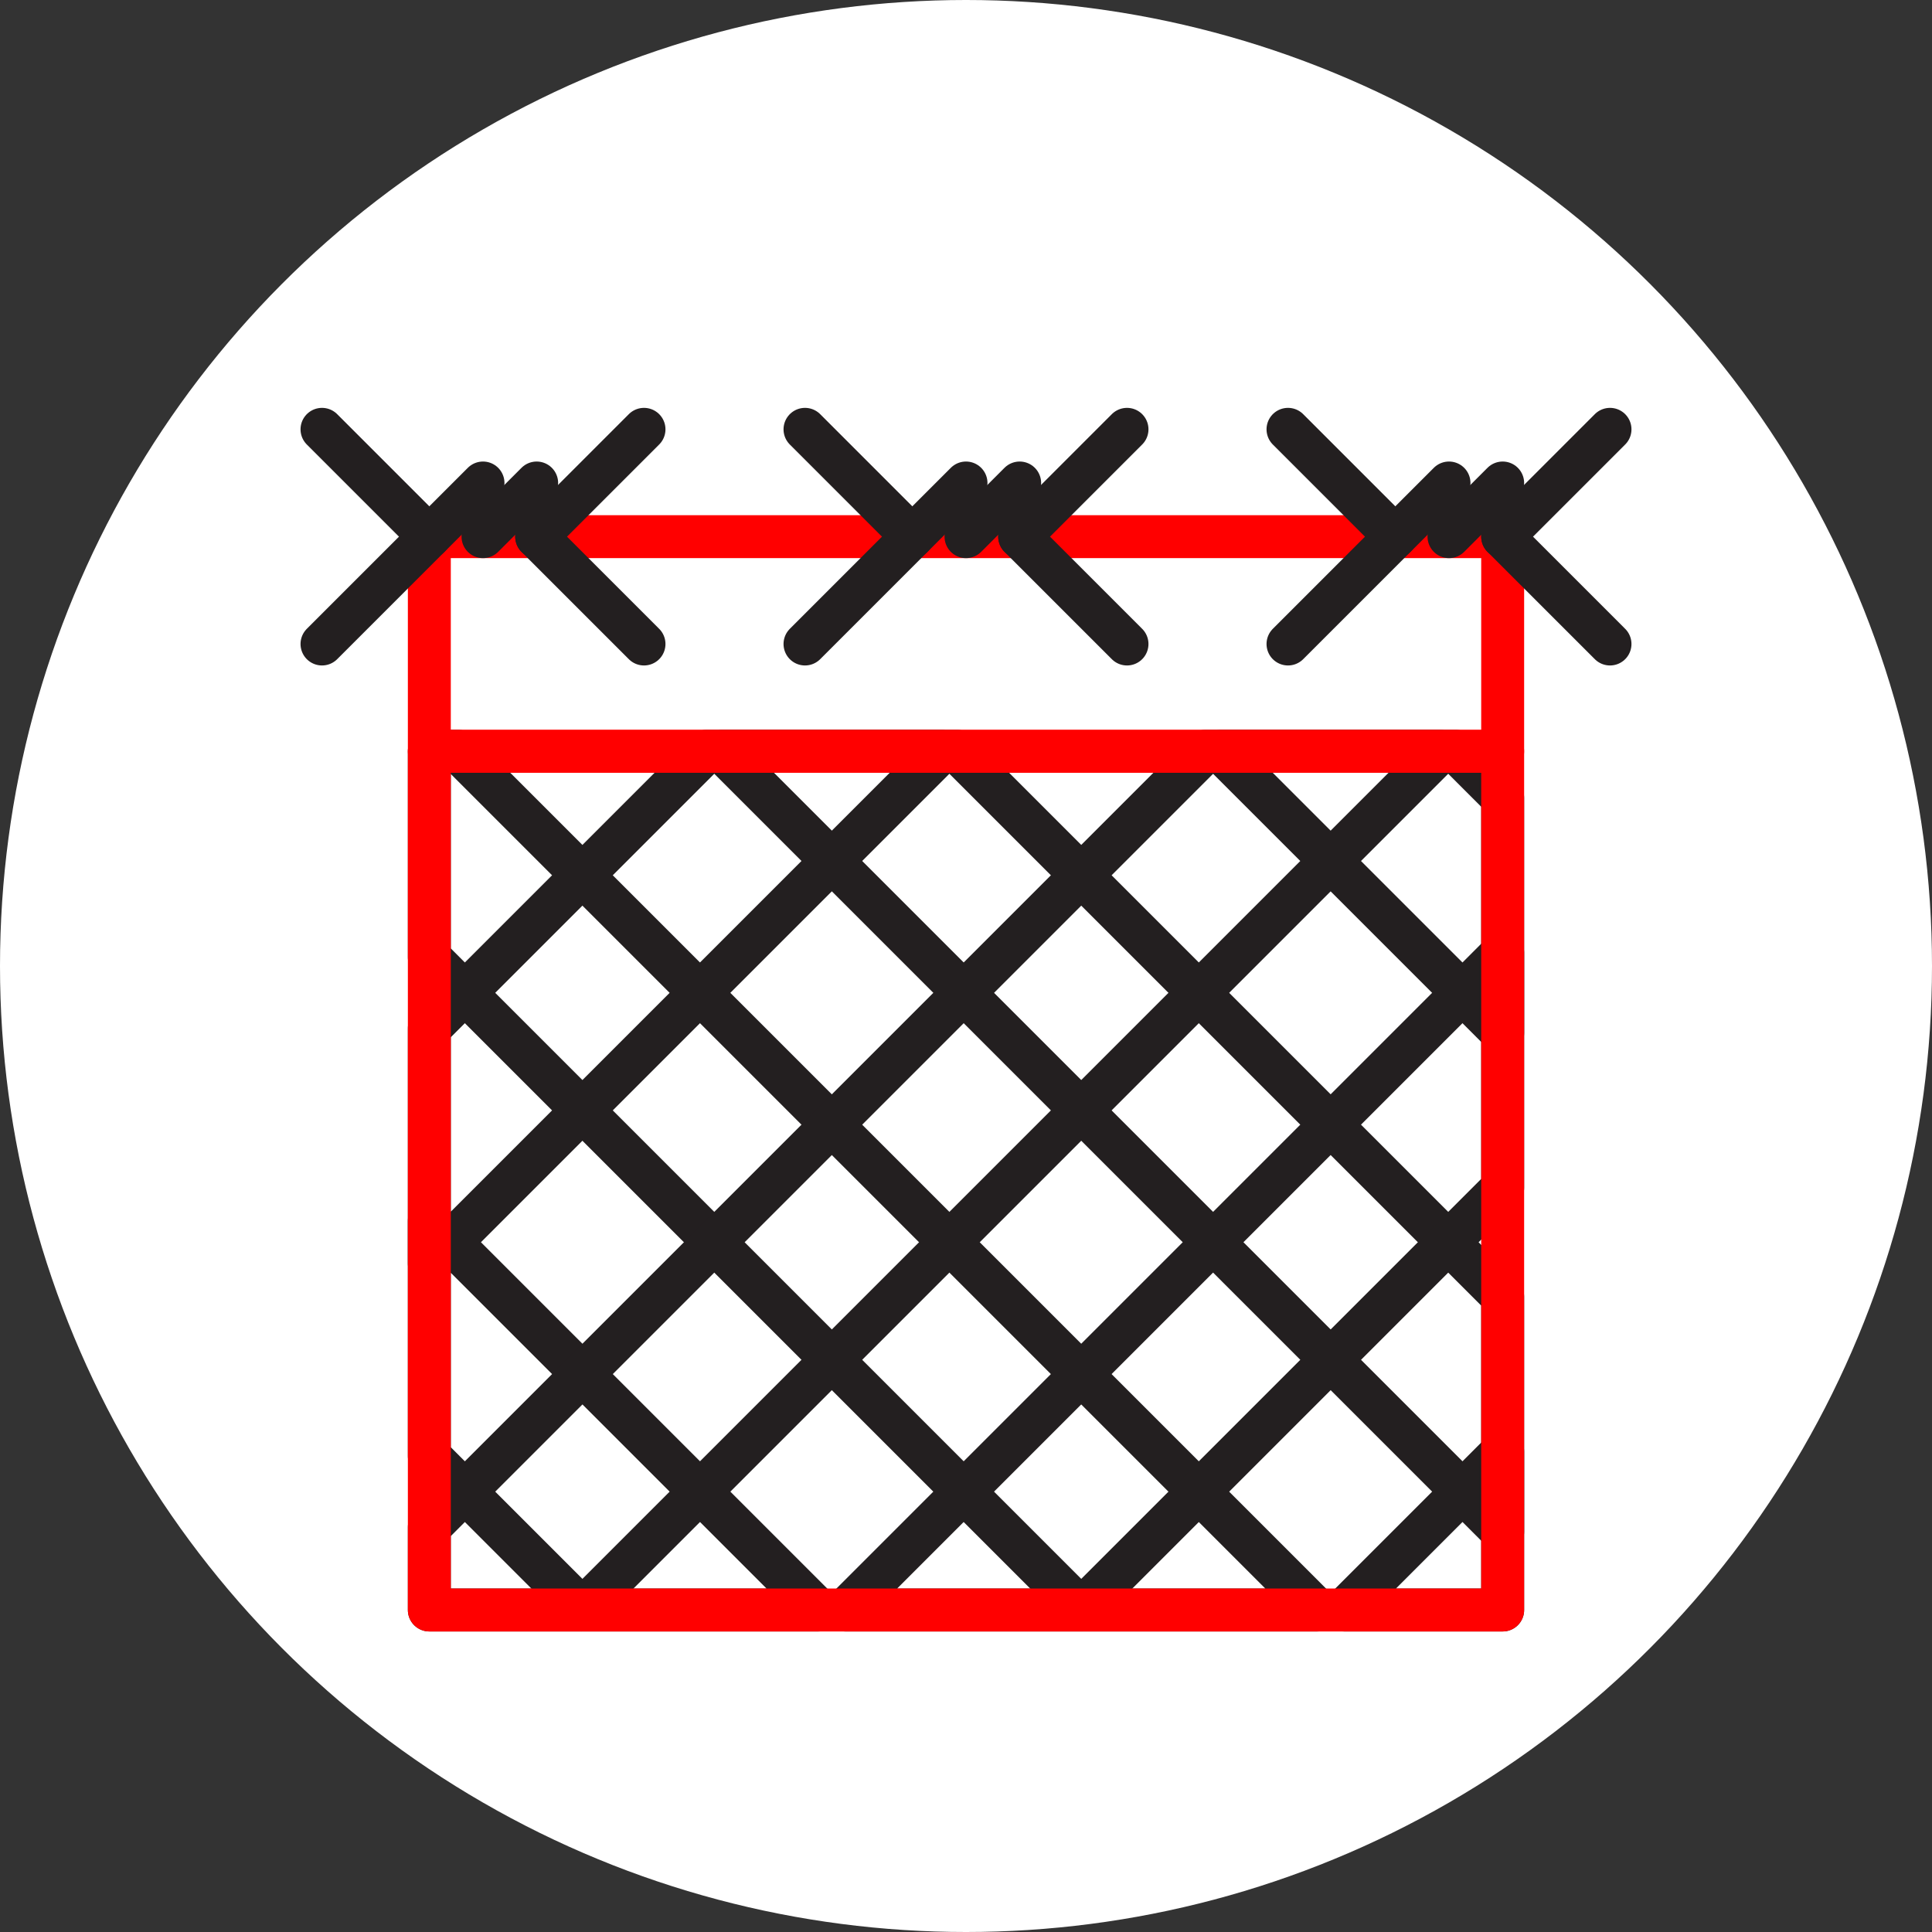 <?xml version="1.0" encoding="UTF-8" standalone="no"?><!DOCTYPE svg PUBLIC "-//W3C//DTD SVG 1.1//EN" "http://www.w3.org/Graphics/SVG/1.1/DTD/svg11.dtd"><svg width="100%" height="100%" viewBox="0 0 36 36" version="1.1" xmlns="http://www.w3.org/2000/svg" xmlns:xlink="http://www.w3.org/1999/xlink" xml:space="preserve" xmlns:serif="http://www.serif.com/" style="fill-rule:evenodd;clip-rule:evenodd;stroke-linecap:round;stroke-linejoin:round;stroke-miterlimit:1.5;"><rect x="0" y="0" width="36" height="36" fill="#333333" stroke="none"/><rect id="barb-wire-fence" x="0" y="0" width="36" height="36" style="fill:none;"/><g id="bg-white"><circle cx="18" cy="18" r="18" style="fill:#fff;"/></g><path d="M15.249,30l-4.382,0l-2.867,-2.867l0,-4.382l7.249,7.249Z" style="fill:none;stroke:#231f20;stroke-width:0.8px;"/><path d="M8,23.543l0,-4.381l5.162,-5.162l4.381,0l-9.543,9.543Z" style="fill:none;stroke:#231f20;stroke-width:0.8px;"/><path d="M24.543,30l-4.381,0l-12.162,-12.162l0,-3.838l0.543,0l16,16Z" style="fill:none;stroke:#231f20;stroke-width:0.8px;"/><path d="M8,28.457l14.457,-14.457l4.381,0l-16,16l-2.838,0l0,-1.543Z" style="fill:none;stroke:#231f20;stroke-width:0.8px;"/><path d="M28,24.162l0,4.381l-14.543,-14.543l4.381,0l10.162,10.162Z" style="fill:none;stroke:#231f20;stroke-width:0.8px;"/><path d="M28,22.133l-7.867,7.867l-4.382,0l12.249,-12.249l0,4.382Z" style="fill:none;stroke:#231f20;stroke-width:0.8px;"/><path d="M28,14.867l0,4.382l-5.249,-5.249l4.382,-0l0.867,0.867Z" style="fill:none;stroke:#231f20;stroke-width:0.8px;"/><path d="M28,30l-2.954,0l2.954,-2.954l0,2.954Z" style="fill:none;stroke:#231f20;stroke-width:0.8px;"/><rect x="8" y="14" width="20" height="16" style="fill:none;stroke:#f00;stroke-width:0.8px;"/><rect x="8" y="10" width="20" height="4" style="fill:none;stroke:#f00;stroke-width:0.8px;"/><path d="M6,8l2,2" style="fill:none;stroke:#231f20;stroke-width:0.8px;"/><path d="M15,8l2,2" style="fill:none;stroke:#231f20;stroke-width:0.8px;"/><path d="M24,8l2,2" style="fill:none;stroke:#231f20;stroke-width:0.8px;"/><path d="M12,12l-2,-2" style="fill:none;stroke:#231f20;stroke-width:0.8px;"/><path d="M21,12l-2,-2" style="fill:none;stroke:#231f20;stroke-width:0.8px;"/><path d="M30,12l-2,-2" style="fill:none;stroke:#231f20;stroke-width:0.8px;"/><path d="M10,9l-1,1" style="fill:none;stroke:#231f20;stroke-width:0.8px;"/><path d="M19,9l-1,1" style="fill:none;stroke:#231f20;stroke-width:0.8px;"/><path d="M28,9l-1,1" style="fill:none;stroke:#231f20;stroke-width:0.8px;"/><path d="M9,9l-3,3" style="fill:none;stroke:#231f20;stroke-width:0.8px;"/><path d="M18,9l-3,3" style="fill:none;stroke:#231f20;stroke-width:0.8px;"/><path d="M27,9l-3,3" style="fill:none;stroke:#231f20;stroke-width:0.8px;"/><path d="M10,10l2,-2" style="fill:none;stroke:#231f20;stroke-width:0.8px;"/><path d="M19,10l2,-2" style="fill:none;stroke:#231f20;stroke-width:0.8px;"/><path d="M28,10l2,-2" style="fill:none;stroke:#231f20;stroke-width:0.8px;"/></svg>